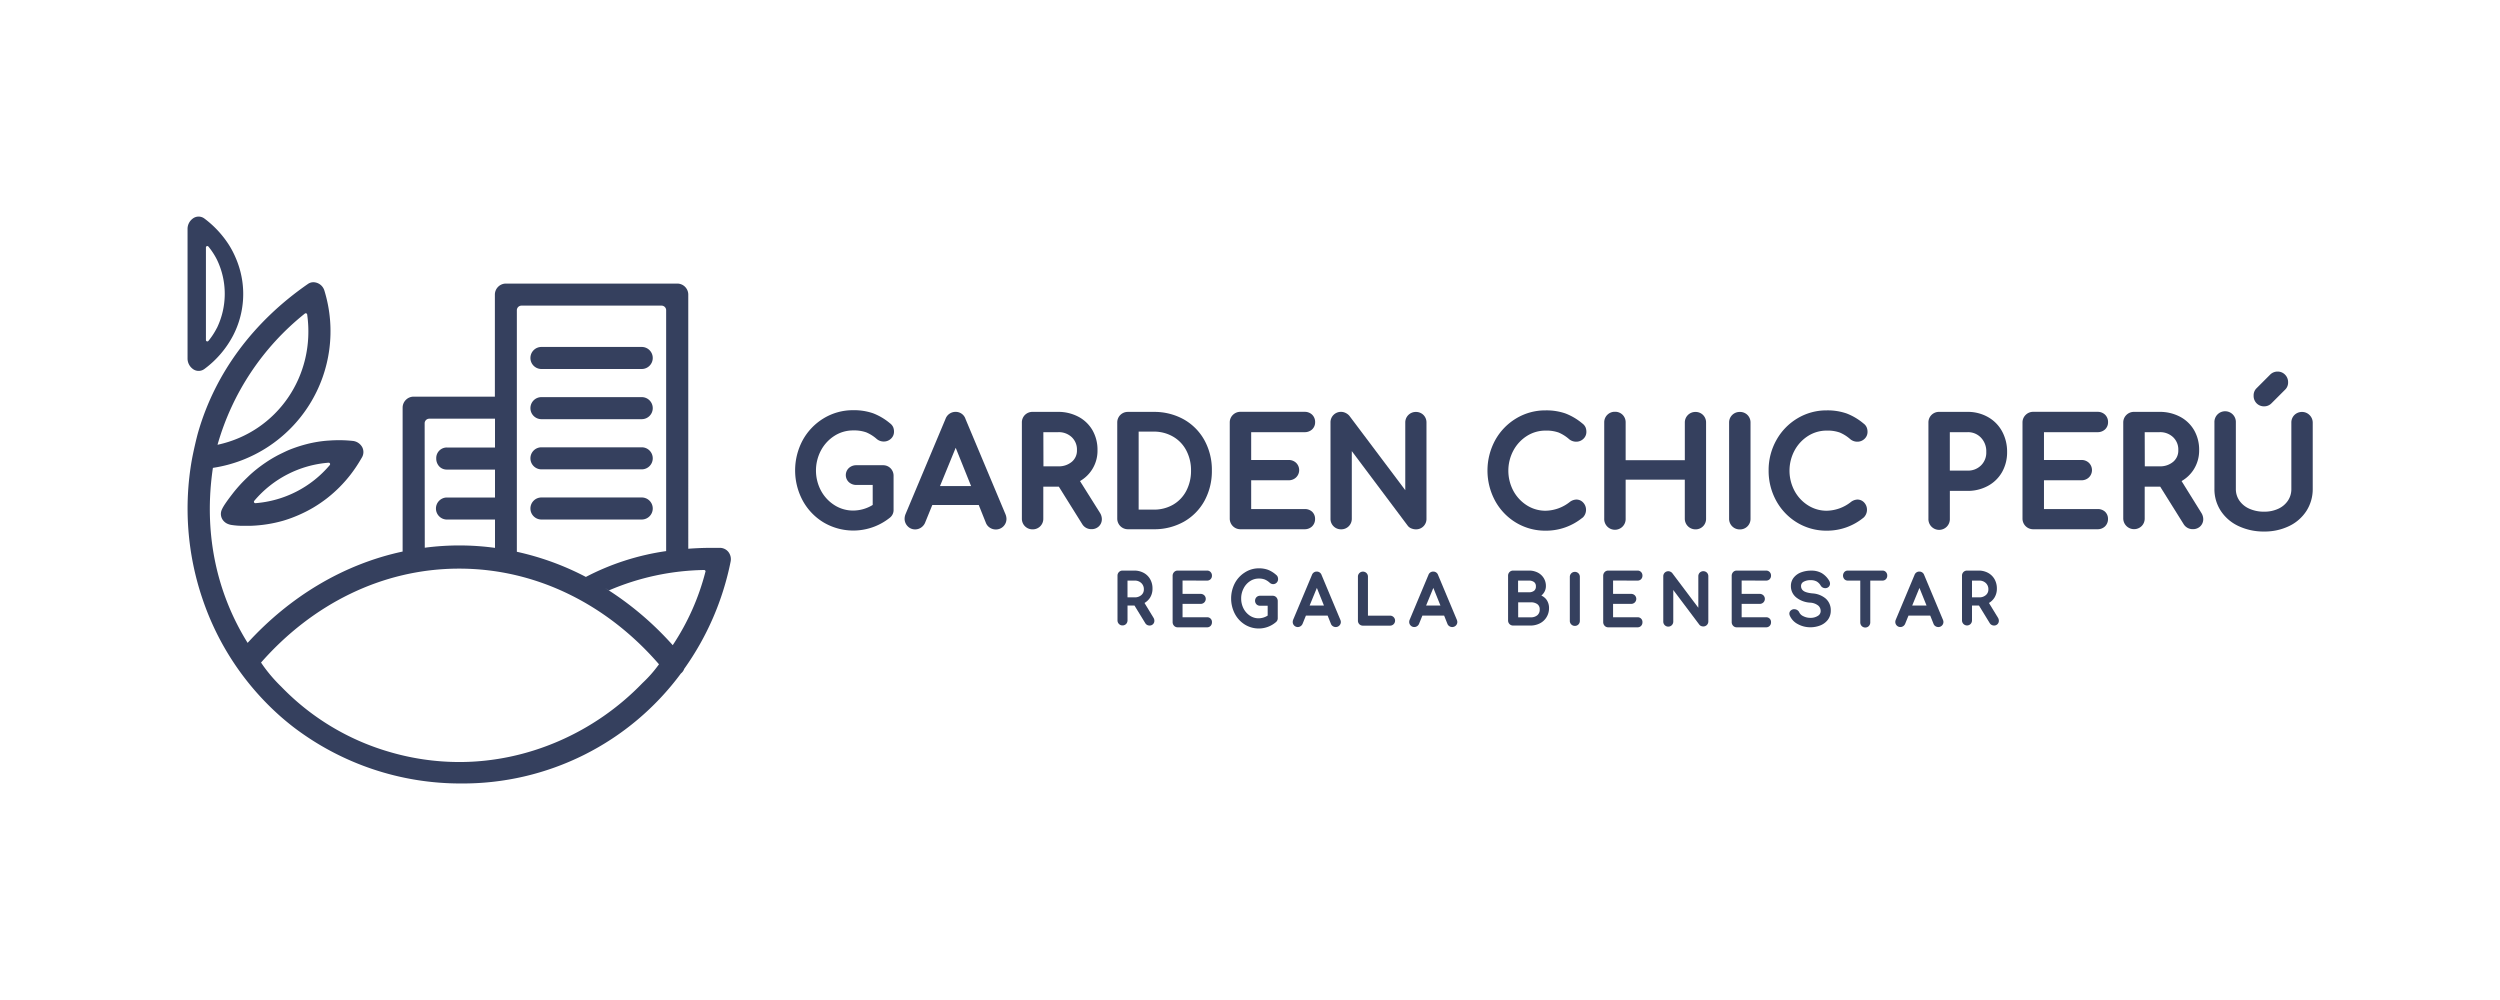 <svg id="Capa_1" data-name="Capa 1" xmlns="http://www.w3.org/2000/svg" viewBox="0 0 1000 400"><defs><style>.cls-1{fill:#35405e;}</style></defs><path class="cls-1" d="M127.11,176.72c-1.48.24-3,.55-4.42.92s-2.89.8-4.3,1.29-2.78,1-4.14,1.65-2.7,1.28-4,2-2.58,1.5-3.81,2.33-2.47,1.72-3.64,2.65-2.34,1.93-3.45,3-2.2,2.13-3.23,3.26-2.05,2.31-3,3.54-1.79,2.34-2.63,3.54c-.34.5-.69,1-1,1.52a12,12,0,0,0-.84,1.62,4.18,4.18,0,0,0,.51,4,4.78,4.78,0,0,0,1.59,1.36,6.39,6.39,0,0,0,2.08.62,30.28,30.28,0,0,0,4.7.31c.83,0,1.66,0,2.48,0a54.77,54.77,0,0,0,6.77-.62,53.34,53.34,0,0,0,6.52-1.43A52.37,52.37,0,0,0,119.5,206a53.21,53.21,0,0,0,5.88-3,54.25,54.25,0,0,0,5.46-3.73,53.67,53.67,0,0,0,5-4.44,54.37,54.37,0,0,0,4.47-5.1,56.63,56.63,0,0,0,3.87-5.75l.59-1a4.26,4.26,0,0,0,.13-4.09,4.89,4.89,0,0,0-3.86-2.53c-1.57-.16-3.16-.26-4.72-.28h-.89c-1.25,0-2.52.05-3.76.14C130.13,176.31,128.61,176.48,127.11,176.72ZM101.7,200.34a43.29,43.29,0,0,1,29.74-15.26.58.58,0,0,1,.48.94,43.28,43.28,0,0,1-29.74,15.25A.57.57,0,0,1,101.7,200.34Z"/><path class="cls-1" d="M216.58,147.6h40.11a4.41,4.41,0,0,0,0-8.82H216.58a4.41,4.41,0,0,0,0,8.82Z"/><path class="cls-1" d="M216.58,167.67h40.11a4.41,4.41,0,0,0,0-8.82H216.58a4.41,4.41,0,0,0,0,8.82Z"/><path class="cls-1" d="M216.58,187.74h40.11a4.41,4.41,0,0,0,0-8.82H216.58a4.41,4.41,0,0,0,0,8.82Z"/><path class="cls-1" d="M216.58,207.81h40.11a4.41,4.41,0,0,0,0-8.82H216.58a4.41,4.41,0,0,0,0,8.82Z"/><path class="cls-1" d="M95.17,105.41c-.24-.68-.5-1.35-.78-2A36.41,36.41,0,0,0,91.6,98a40.33,40.33,0,0,0-9.87-10.61,3.85,3.85,0,0,0-4.71.11,5.12,5.12,0,0,0-2,4.18v51.6a5.17,5.17,0,0,0,2,4.21,3.85,3.85,0,0,0,4.72.12A39.27,39.27,0,0,0,93.3,134.09,36.09,36.09,0,0,0,95.17,105.41Zm-8.44,25.81a28.7,28.7,0,0,1-3.36,5.14.56.56,0,0,1-1-.36V99a.56.56,0,0,1,1-.37,28.7,28.7,0,0,1,3.36,5.14,31.41,31.41,0,0,1,0,27.5Z"/><path class="cls-1" d="M291.36,220.78a4.37,4.37,0,0,0-3.37-1.64c-1.13,0-2.27,0-3.41,0-3.07,0-6.18.12-9.27.36V117.84a4.42,4.42,0,0,0-4.41-4.41H202.36a4.43,4.43,0,0,0-4.41,4.41v40.82H165.46a4.42,4.42,0,0,0-4.41,4.41v57.55c-23.81,5.11-45.18,18.12-62,36.53-13-20.89-17.57-45.11-13.89-70a55.27,55.27,0,0,0,44.57-71,4.7,4.7,0,0,0-4.35-3.26,3.81,3.81,0,0,0-2.19.68c-21.86,15.13-37,35.55-43.85,59.05-.77,2.63-2,8.08-2.58,11.21A112.19,112.19,0,0,0,81,239.55a109.25,109.25,0,0,0,31.36,47.16c1.65,1.44,3.37,2.85,5.09,4.18a110.09,110.09,0,0,0,66.91,22.5h0a108.44,108.44,0,0,0,88-44,4,4,0,0,0,1.32-1.84,111.76,111.76,0,0,0,18.57-42.92A4.73,4.73,0,0,0,291.36,220.78ZM121.94,125.43a.58.58,0,0,1,.93.36c3.44,24.51-12,47-35.86,52.12A103.26,103.26,0,0,1,121.94,125.43Zm86.68-3.18h56a1.84,1.84,0,0,1,1.84,1.85v96.34a99.85,99.85,0,0,0-32.11,10.33,110.3,110.3,0,0,0-27.61-10.06V124.1A1.85,1.85,0,0,1,208.62,122.25Zm-38.76,47.07a1.84,1.84,0,0,1,1.85-1.84H198V179H178.79a4.22,4.22,0,0,0-4.29,4.42,4.56,4.56,0,0,0,1.07,3,4.08,4.08,0,0,0,3.22,1.41H198V199H178.79a4.41,4.41,0,0,0,0,8.82H198v11.33a105.42,105.42,0,0,0-28.09-.06ZM257,273.21l0,0c-19.21,19.93-45.9,31.6-73.25,31.6a99.41,99.41,0,0,1-28.23-4.12,98.08,98.08,0,0,1-43-26h0a61.23,61.23,0,0,1-7.26-8.43l-.85-1.23c20.38-23.2,48.37-37.58,79.27-37.58,31.21,0,59.49,14.65,79.92,38.27l-.29.38A50.55,50.55,0,0,1,257,273.21Zm25.18-44.53A96,96,0,0,1,269.14,258l-.05.07a125.24,125.24,0,0,0-27.15-22.92c.54.33,1.12.66,1.65,1A100.43,100.43,0,0,1,281.65,228,.58.58,0,0,1,282.21,228.68Z"/><path class="cls-1" d="M353.2,186.09H342.59a4.35,4.35,0,0,0-3,1.08,3.87,3.87,0,0,0,0,5.73,4.4,4.4,0,0,0,3,1.08h6.49v8a15,15,0,0,1-7.8,2.24,13.78,13.78,0,0,1-7.43-2.12,15.6,15.6,0,0,1-5.44-5.81,17.17,17.17,0,0,1,0-16.16,15.62,15.62,0,0,1,5.44-5.84,13.78,13.78,0,0,1,7.43-2.12,14.54,14.54,0,0,1,5.24.78,15.36,15.36,0,0,1,4.19,2.66,4.32,4.32,0,0,0,2.77,1,4.12,4.12,0,0,0,2.85-1.08,3.73,3.73,0,0,0,1.27-2.86,4.66,4.66,0,0,0-.33-1.8,4,4,0,0,0-1.3-1.57,23.8,23.8,0,0,0-6.77-4,23.37,23.37,0,0,0-7.92-1.22,22.46,22.46,0,0,0-11.78,3.23,23.34,23.34,0,0,0-8.39,8.72,25.55,25.55,0,0,0,0,24.25,23.07,23.07,0,0,0,8.39,8.73,23.38,23.38,0,0,0,26.53-2,3.87,3.87,0,0,0,1.4-3.14V190.37a4.23,4.23,0,0,0-1.22-3.07A4.16,4.16,0,0,0,353.2,186.09Z"/><path class="cls-1" d="M402.21,205.74l-16-38.13a4.09,4.09,0,0,0-4-2.86,4.23,4.23,0,0,0-4,2.81l-16,38.11a5.16,5.16,0,0,0-.37,1.78,4.24,4.24,0,0,0,1.18,3,4.05,4.05,0,0,0,3.05,1.31,4.21,4.21,0,0,0,2.32-.7,4.44,4.44,0,0,0,1.61-1.89l2.92-7.17H391.5l2.84,7.1a4.07,4.07,0,0,0,1.64,2,4.28,4.28,0,0,0,2.33.69,4.23,4.23,0,0,0,4.28-4.23A5.09,5.09,0,0,0,402.21,205.74ZM376,194.43l6.28-15.32,6.16,15.32Z"/><path class="cls-1" d="M440,205.16,432,192.43a13.94,13.94,0,0,0,7-12.38,15.66,15.66,0,0,0-2-7.94,14.07,14.07,0,0,0-5.69-5.44,17.22,17.22,0,0,0-8.14-1.92H413a4.26,4.26,0,0,0-3,1.2,4.19,4.19,0,0,0-1.25,3.09v38.41a4.23,4.23,0,0,0,4.28,4.29,4.2,4.2,0,0,0,4.29-4.29V194.66h6.21l9.37,15a4.2,4.2,0,0,0,3.68,2,4.07,4.07,0,0,0,3-1.16,3.93,3.93,0,0,0,1.16-2.84A4.82,4.82,0,0,0,440,205.16Zm-22.66-32.29h5.93a7.5,7.5,0,0,1,5.43,2,6.77,6.77,0,0,1,2.08,5.17,5.83,5.83,0,0,1-2,4.64,8,8,0,0,1-5.47,1.85h-5.93Z"/><path class="cls-1" d="M481.8,176.14a21.45,21.45,0,0,0-8.28-8.38,24.17,24.17,0,0,0-12.06-3H451.19A4.2,4.2,0,0,0,446.9,169v38.41a4.25,4.25,0,0,0,4.29,4.29h10.27a24.14,24.14,0,0,0,12.06-3,21.48,21.48,0,0,0,8.29-8.41,24.82,24.82,0,0,0,2.94-12.1A24.56,24.56,0,0,0,481.8,176.14Zm-20.34,27.71h-6V172.64h6a15.25,15.25,0,0,1,7.75,2,13.68,13.68,0,0,1,5.28,5.49,16.93,16.93,0,0,1,1.92,8.11,17.16,17.16,0,0,1-1.92,8.14,13.67,13.67,0,0,1-5.28,5.51A15.22,15.22,0,0,1,461.46,203.85Z"/><path class="cls-1" d="M521.83,203.62H500.47V192.11h14.95a4.22,4.22,0,0,0,3-1.13,4.07,4.07,0,0,0,0-5.87,4.26,4.26,0,0,0-3-1.12H500.47V172.87h21.36a4.3,4.3,0,0,0,3-1.09,3.85,3.85,0,0,0,1.22-2.91,4.05,4.05,0,0,0-1.2-3,4.25,4.25,0,0,0-3-1.14H496.18a4.22,4.22,0,0,0-3,1.2A4.16,4.16,0,0,0,491.9,169v38.41a4.25,4.25,0,0,0,4.28,4.29h25.65a4.25,4.25,0,0,0,3-1.14,4.05,4.05,0,0,0,1.2-3,3.87,3.87,0,0,0-1.22-2.91A4.31,4.31,0,0,0,521.83,203.62Z"/><path class="cls-1" d="M569.39,166a4.17,4.17,0,0,0-3-1.22,4.19,4.19,0,0,0-4.28,4.29v27l-22.34-29.72-.06-.07a4.57,4.57,0,0,0-1.44-1.09,4.2,4.2,0,0,0-4.85.77,4.16,4.16,0,0,0-1.22,3.07v38.41a4.17,4.17,0,0,0,4.23,4.29,4.2,4.2,0,0,0,4.29-4.29v-27L563,210.16a3.36,3.36,0,0,0,1.6,1.23,4.84,4.84,0,0,0,1.76.35,4.15,4.15,0,0,0,4.23-4.29V169A4.19,4.19,0,0,0,569.39,166Z"/><path class="cls-1" d="M630.54,199.82a4.59,4.59,0,0,0-2.67,1,16,16,0,0,1-9.64,3.47,13.78,13.78,0,0,1-7.43-2.12,15.6,15.6,0,0,1-5.44-5.81,17.17,17.17,0,0,1,0-16.16,15.62,15.62,0,0,1,5.44-5.84,13.78,13.78,0,0,1,7.43-2.12,14.54,14.54,0,0,1,5.24.78,15.51,15.51,0,0,1,4.19,2.66,4.4,4.4,0,0,0,2.83,1,4.06,4.06,0,0,0,2.79-1.08,3.73,3.73,0,0,0,1.27-2.86,4.66,4.66,0,0,0-.33-1.8,4,4,0,0,0-1.3-1.57,23.93,23.93,0,0,0-6.77-4,23.37,23.37,0,0,0-7.92-1.22,22.46,22.46,0,0,0-11.78,3.23,23.26,23.26,0,0,0-8.39,8.72,25.48,25.48,0,0,0,0,24.25,23.07,23.07,0,0,0,8.39,8.73,22.61,22.61,0,0,0,11.78,3.19A23,23,0,0,0,633,207.07l.06,0,.05-.05a4.26,4.26,0,0,0,1.3-3,4.16,4.16,0,0,0-1.07-2.92A3.67,3.67,0,0,0,630.54,199.82Z"/><path class="cls-1" d="M681.22,166a4.14,4.14,0,0,0-3-1.22,4.2,4.2,0,0,0-4.29,4.29v15H650.26V169a4.23,4.23,0,0,0-1.21-3.07,4.18,4.18,0,0,0-3.07-1.22,4.2,4.2,0,0,0-4.29,4.29v38.41a4.29,4.29,0,1,0,8.57,0V191.88h23.66v15.57a4.25,4.25,0,0,0,4.29,4.29,4.13,4.13,0,0,0,3-1.22,4.2,4.2,0,0,0,1.22-3.07V169A4.2,4.2,0,0,0,681.22,166Z"/><path class="cls-1" d="M699,166a4.18,4.18,0,0,0-3.07-1.22,4.2,4.2,0,0,0-4.29,4.29v38.41a4.23,4.23,0,0,0,4.29,4.29,4.2,4.2,0,0,0,4.28-4.29V169A4.23,4.23,0,0,0,699,166Z"/><path class="cls-1" d="M743,199.82a4.59,4.59,0,0,0-2.67,1,16,16,0,0,1-9.64,3.47,13.78,13.78,0,0,1-7.43-2.12,15.44,15.44,0,0,1-5.44-5.81,17.17,17.17,0,0,1,0-16.16,15.62,15.62,0,0,1,5.44-5.84,13.78,13.78,0,0,1,7.43-2.12,14.54,14.54,0,0,1,5.24.78,15.51,15.51,0,0,1,4.19,2.66,4.38,4.38,0,0,0,2.83,1,4.06,4.06,0,0,0,2.79-1.08,3.73,3.73,0,0,0,1.27-2.86,4.66,4.66,0,0,0-.34-1.8,3.82,3.82,0,0,0-1.3-1.57,23.66,23.66,0,0,0-6.77-4,23.27,23.27,0,0,0-7.91-1.22,22.46,22.46,0,0,0-11.78,3.23,23.26,23.26,0,0,0-8.39,8.72,24.45,24.45,0,0,0-3.07,12.09,24.78,24.78,0,0,0,3.06,12.16,23.17,23.17,0,0,0,8.4,8.73,22.61,22.61,0,0,0,11.78,3.19,23,23,0,0,0,14.74-5.23l.06,0,0-.05a4.26,4.26,0,0,0,1.3-3,4.16,4.16,0,0,0-1.07-2.92A3.67,3.67,0,0,0,743,199.82Z"/><path class="cls-1" d="M800.83,172.54a14.52,14.52,0,0,0-5.68-5.74,16.36,16.36,0,0,0-8.17-2.05H775.63a4.25,4.25,0,0,0-3,1.2,4.2,4.2,0,0,0-1.26,3.09v38.41a4.29,4.29,0,1,0,8.57,0V196.36H787a16.84,16.84,0,0,0,8.16-2,14.33,14.33,0,0,0,5.68-5.56,16,16,0,0,0,2-8A16.9,16.9,0,0,0,800.83,172.54ZM787,188.24h-7.07V172.87H787a7.08,7.08,0,0,1,5.39,2.2,7.84,7.84,0,0,1,2.12,5.71,7.16,7.16,0,0,1-2.1,5.38A7.3,7.3,0,0,1,787,188.24Z"/><path class="cls-1" d="M839,203.62H817.59V192.11h14.95a4.21,4.21,0,0,0,3-1.13,4.07,4.07,0,0,0,0-5.87,4.24,4.24,0,0,0-3-1.12H817.59V172.87H839a4.3,4.3,0,0,0,3-1.09,3.85,3.85,0,0,0,1.22-2.91,4.05,4.05,0,0,0-1.2-3,4.25,4.25,0,0,0-3-1.14H813.3a4.22,4.22,0,0,0-3,1.2A4.16,4.16,0,0,0,809,169v38.41a4.25,4.25,0,0,0,4.28,4.29H839a4.25,4.25,0,0,0,3-1.14,4.05,4.05,0,0,0,1.2-3,3.87,3.87,0,0,0-1.22-2.91A4.31,4.31,0,0,0,839,203.62Z"/><path class="cls-1" d="M880.54,205.16l-7.91-12.73a13.89,13.89,0,0,0,4.77-4.5,14.16,14.16,0,0,0,2.26-7.88,15.65,15.65,0,0,0-2-7.94,14.07,14.07,0,0,0-5.69-5.44,17.23,17.23,0,0,0-8.15-1.92H853.59a4.25,4.25,0,0,0-3,1.2A4.2,4.2,0,0,0,849.3,169v38.41a4.33,4.33,0,0,0,7.38,3,4.23,4.23,0,0,0,1.2-3V194.66h6.2l9.38,15a4.2,4.2,0,0,0,3.68,2,4.09,4.09,0,0,0,3-1.16,3.93,3.93,0,0,0,1.16-2.84A4.79,4.79,0,0,0,880.54,205.16Zm-22.66-32.29h5.92a7.51,7.51,0,0,1,5.44,2,6.77,6.77,0,0,1,2.08,5.17,5.83,5.83,0,0,1-2,4.64,8,8,0,0,1-5.48,1.85h-5.92Z"/><path class="cls-1" d="M905.62,162.54a4.06,4.06,0,0,0,2.93-1.18l5.47-5.47a3.93,3.93,0,0,0,1.22-3,4.22,4.22,0,0,0-1.2-3,4.07,4.07,0,0,0-3-1.26,4.17,4.17,0,0,0-3,1.24l-5.59,5.6a4,4,0,0,0-1,2.83,4.18,4.18,0,0,0,1.17,3A4.13,4.13,0,0,0,905.62,162.54Z"/><path class="cls-1" d="M923.79,166a4.17,4.17,0,0,0-3-1.22,4.26,4.26,0,0,0-3,1.2,4.19,4.19,0,0,0-1.25,3.09v26.5a8.16,8.16,0,0,1-1.35,4.65,9.19,9.19,0,0,1-3.8,3.25,13.09,13.09,0,0,1-5.72,1.2,14.14,14.14,0,0,1-6-1.21,9.48,9.48,0,0,1-3.94-3.25,8.05,8.05,0,0,1-1.39-4.64V169a4.29,4.29,0,1,0-8.57,0v26.5a15.87,15.87,0,0,0,2.58,8.9,17.1,17.1,0,0,0,7.12,6.06,23.55,23.55,0,0,0,10.19,2.15,22.44,22.44,0,0,0,9.92-2.15,16.87,16.87,0,0,0,7-6.1,16.15,16.15,0,0,0,2.51-8.86V169A4.23,4.23,0,0,0,923.79,166Z"/><path class="cls-1" d="M457.8,241.19A6.67,6.67,0,0,0,460,239.1a6.74,6.74,0,0,0,1-3.7,7.35,7.35,0,0,0-.93-3.71,6.48,6.48,0,0,0-2.63-2.56,7.84,7.84,0,0,0-3.75-.9H449a2,2,0,0,0-2,2v17.91a2,2,0,0,0,.58,1.44,1.93,1.93,0,0,0,1.42.59,2,2,0,0,0,1.45-.59,2.1,2.1,0,0,0,.56-1.44v-5.93h2.78l4.29,7a1.94,1.94,0,0,0,1.72,1,1.86,1.86,0,0,0,1.95-1.9,2.28,2.28,0,0,0-.36-1.22ZM451,232.24h2.88a3.66,3.66,0,0,1,2.66,1,3.3,3.3,0,0,1,1,2.53,2.85,2.85,0,0,1-1,2.26,3.87,3.87,0,0,1-2.68.91H451Z"/><path class="cls-1" d="M482.81,232.24a1.92,1.92,0,0,0,1.4-.54,1.94,1.94,0,0,0,.57-1.44,2,2,0,0,0-.56-1.46,1.88,1.88,0,0,0-1.41-.57H471.05a1.94,1.94,0,0,0-1.41.6,2.08,2.08,0,0,0-.59,1.52v18.47a2.13,2.13,0,0,0,.58,1.5,1.91,1.91,0,0,0,1.42.61h11.76a1.91,1.91,0,0,0,1.41-.56,2,2,0,0,0,.56-1.47,1.88,1.88,0,0,0-2-2h-9.76v-5.34h7.19a2.07,2.07,0,0,0,1.47-.56,2,2,0,0,0,0-2.9,2.11,2.11,0,0,0-1.47-.55h-7.19v-5.34Z"/><path class="cls-1" d="M500,232.47a6.24,6.24,0,0,1,3.48-1.05,6.41,6.41,0,0,1,2.45.39,7,7,0,0,1,2,1.32,2,2,0,0,0,1.33.52,1.89,1.89,0,0,0,1.36-.55,1.93,1.93,0,0,0,.61-1.45,2.38,2.38,0,0,0-.16-.91,1.88,1.88,0,0,0-.62-.8,11,11,0,0,0-3.2-2,10.53,10.53,0,0,0-3.73-.61A10.19,10.19,0,0,0,497.9,229a11.39,11.39,0,0,0-4,4.35,13.33,13.33,0,0,0,0,12.09,11.21,11.21,0,0,0,4,4.36,10.57,10.57,0,0,0,12.53-1,2,2,0,0,0,.67-1.59v-6.74a2.23,2.23,0,0,0-.58-1.56,2,2,0,0,0-1.45-.61h-5a2.05,2.05,0,0,0-1.45.54,2.08,2.08,0,0,0,0,2.92,2.05,2.05,0,0,0,1.45.54h3v3.93a6.82,6.82,0,0,1-3.63,1.09,6.16,6.16,0,0,1-3.48-1.05,7.64,7.64,0,0,1-2.55-2.87,8.64,8.64,0,0,1-.94-4,8.54,8.54,0,0,1,.95-4A7.45,7.45,0,0,1,500,232.47Z"/><path class="cls-1" d="M528.63,230a2,2,0,0,0-1.93-1.37,2,2,0,0,0-1.92,1.35l-7.52,17.93a2.56,2.56,0,0,0-.17.85,2,2,0,0,0,.56,1.43,2,2,0,0,0,2.58.29,2.14,2.14,0,0,0,.79-.93l1.35-3.32h8.68l1.33,3.32a1.94,1.94,0,0,0,.6.81,2.09,2.09,0,0,0,1.3.46,2,2,0,0,0,1.46-.6,2,2,0,0,0,.6-1.43,2.31,2.31,0,0,0-.19-.84Zm-4.78,12.22,2.9-7.06,2.83,7.06Z"/><path class="cls-1" d="M556,246.26h-8.82V230.65a2,2,0,0,0-.58-1.42,2,2,0,0,0-1.43-.58,2,2,0,0,0-2,2v17.61a2,2,0,0,0,.56,1.42,2,2,0,0,0,1.43.58H556a2,2,0,0,0,1.44-.58,2,2,0,0,0,0-2.84A2,2,0,0,0,556,246.26Z"/><path class="cls-1" d="M575.23,230a2,2,0,0,0-1.94-1.37,2,2,0,0,0-1.92,1.35l-7.51,17.93a2.36,2.36,0,0,0-.18.85,2,2,0,0,0,.57,1.43,2,2,0,0,0,2.57.29,2.08,2.08,0,0,0,.79-.93l1.35-3.32h8.69l1.32,3.32a1.88,1.88,0,0,0,.61.81,2.07,2.07,0,0,0,2.76-.14,2,2,0,0,0,.59-1.43,2.49,2.49,0,0,0-.18-.84Zm-4.79,12.22,2.9-7.06,2.84,7.06Z"/><path class="cls-1" d="M616.54,238.22a5,5,0,0,0,1-1.1,4.68,4.68,0,0,0,.82-2.71,5.92,5.92,0,0,0-.88-3.2,6,6,0,0,0-2.42-2.2,7.6,7.6,0,0,0-3.46-.78h-6.33a2,2,0,0,0-1.45.58,2,2,0,0,0-.59,1.47v17.94a2,2,0,0,0,2,2h6.89a8.19,8.19,0,0,0,3.81-.87,6.53,6.53,0,0,0,2.68-2.47,6.78,6.78,0,0,0,1-3.58,5.67,5.67,0,0,0-1.18-3.65A5.49,5.49,0,0,0,616.54,238.22Zm-4.27,8.71h-5v-6h5a4.3,4.3,0,0,1,2.71.76,2.44,2.44,0,0,1,.9,2.08,2.84,2.84,0,0,1-.94,2.32A3.94,3.94,0,0,1,612.27,246.93Zm1.39-10.64a3.28,3.28,0,0,1-2.1.62h-4.33v-4.67h4.33a3.32,3.32,0,0,1,2.1.61,2.05,2.05,0,0,1,.7,1.71A2.09,2.09,0,0,1,613.66,236.29Z"/><path class="cls-1" d="M629.93,228.75a2,2,0,0,0-2,2v17.61a1.93,1.93,0,0,0,.59,1.42,2,2,0,0,0,1.42.58,1.93,1.93,0,0,0,1.44-.59,2,2,0,0,0,.56-1.41V230.75a1.95,1.95,0,0,0-2-2Z"/><path class="cls-1" d="M655,232.24a1.94,1.94,0,0,0,1.41-.54,2,2,0,0,0,.57-1.44,2,2,0,0,0-.56-1.46,1.91,1.91,0,0,0-1.42-.57H643.28a1.93,1.93,0,0,0-1.41.59,2.12,2.12,0,0,0-.59,1.53v18.47a2.13,2.13,0,0,0,.58,1.5,1.91,1.91,0,0,0,1.42.61H655a1.92,1.92,0,0,0,1.42-.56,2,2,0,0,0,.56-1.47,1.89,1.89,0,0,0-2-2h-9.75v-5.34h7.19a2.09,2.09,0,0,0,1.47-.56,2,2,0,0,0,0-2.9,2.13,2.13,0,0,0-1.47-.55h-7.19v-5.34Z"/><path class="cls-1" d="M681.34,228.48a2,2,0,0,0-1.42.56,2,2,0,0,0-.59,1.46v12.6l-10.44-13.88a2.06,2.06,0,0,0-.68-.51,1.88,1.88,0,0,0-.88-.22,2,2,0,0,0-1.44.58,2,2,0,0,0-.58,1.47v18.07a2,2,0,0,0,3.44,1.43,2,2,0,0,0,.56-1.43V236l10.38,13.81a1.7,1.7,0,0,0,.78.61,2.28,2.28,0,0,0,.84.16,2,2,0,0,0,1.44-.58,2,2,0,0,0,.58-1.47V230.5a2,2,0,0,0-.57-1.45A2,2,0,0,0,681.34,228.48Z"/><path class="cls-1" d="M706.43,232.24a1.94,1.94,0,0,0,1.41-.54,2,2,0,0,0,.57-1.44,2,2,0,0,0-.56-1.46,1.91,1.91,0,0,0-1.42-.57H694.68a1.93,1.93,0,0,0-1.41.59,2.12,2.12,0,0,0-.59,1.53v18.47a2.13,2.13,0,0,0,.58,1.5,1.91,1.91,0,0,0,1.42.61h11.75a1.92,1.92,0,0,0,1.42-.56,2,2,0,0,0,.56-1.47,1.89,1.89,0,0,0-2-2h-9.75v-5.34h7.19a2.09,2.09,0,0,0,1.47-.56,2,2,0,0,0,0-2.9,2.13,2.13,0,0,0-1.47-.55h-7.19v-5.34Z"/><path class="cls-1" d="M724.94,237.36c-2.21-.23-3.2-.71-3.64-1.08a2.26,2.26,0,0,1-.88-1.81,1.88,1.88,0,0,1,.94-1.72,5.55,5.55,0,0,1,2.93-.68,4.82,4.82,0,0,1,2.4.53,4.4,4.4,0,0,1,1.55,1.57,2.05,2.05,0,0,0,.79.81,2.16,2.16,0,0,0,1.08.29,1.94,1.94,0,0,0,1.08-.31,1.79,1.79,0,0,0,.82-1.51,2.48,2.48,0,0,0-.43-1.31,8.58,8.58,0,0,0-2.89-2.89,8.18,8.18,0,0,0-4.21-1,11.28,11.28,0,0,0-4.05.7,6.76,6.76,0,0,0-2.95,2.11,5.3,5.3,0,0,0-1.12,3.36,5.75,5.75,0,0,0,2.13,4.55,9.77,9.77,0,0,0,5.57,2.09,5.61,5.61,0,0,1,3.2,1.15,2.78,2.78,0,0,1,1,2.12,2.18,2.18,0,0,1-1.09,2,5.33,5.33,0,0,1-3,.81,6.16,6.16,0,0,1-2.82-.65,3.28,3.28,0,0,1-1.59-1.43,2.14,2.14,0,0,0-.81-1,2.17,2.17,0,0,0-1.19-.37,1.13,1.13,0,0,0-.4,0,2.2,2.2,0,0,0-1.15.6,1.67,1.67,0,0,0-.47,1.17,2.16,2.16,0,0,0,.18.79,7,7,0,0,0,3.22,3.4,10.31,10.31,0,0,0,5,1.26,10.79,10.79,0,0,0,3.95-.73,7,7,0,0,0,3.05-2.27,6,6,0,0,0,1.17-3.7,6.17,6.17,0,0,0-2-4.76A9,9,0,0,0,724.94,237.36Z"/><path class="cls-1" d="M753,228.23H739.11a1.83,1.83,0,0,0-1.36.58,2.16,2.16,0,0,0,0,2.86,1.84,1.84,0,0,0,1.36.57h5v16.68a2.13,2.13,0,0,0,.58,1.5,2,2,0,0,0,2.84,0,2.13,2.13,0,0,0,.58-1.5V232.24H753a1.83,1.83,0,0,0,1.36-.57,2,2,0,0,0,.54-1.43,2,2,0,0,0-.54-1.43A1.8,1.8,0,0,0,753,228.23Z"/><path class="cls-1" d="M769.67,230a2,2,0,0,0-1.94-1.37,2,2,0,0,0-1.92,1.35l-7.51,17.93a2.36,2.36,0,0,0-.18.85,2,2,0,0,0,.57,1.43,2,2,0,0,0,2.57.29,2.13,2.13,0,0,0,.79-.93l1.35-3.32h8.69l1.33,3.32a1.83,1.83,0,0,0,.61.82,2.09,2.09,0,0,0,1.29.45,2,2,0,0,0,1.46-.6,2,2,0,0,0,.59-1.43,2.27,2.27,0,0,0-.18-.84Zm-4.79,12.22,2.9-7.06,2.84,7.06Z"/><path class="cls-1" d="M799.19,247.09l-3.61-5.9a6.57,6.57,0,0,0,2.17-2.09,6.74,6.74,0,0,0,1-3.7,7.46,7.46,0,0,0-.93-3.71,6.55,6.55,0,0,0-2.63-2.56,7.87,7.87,0,0,0-3.75-.9H786.8a2,2,0,0,0-2,2v17.91a2,2,0,0,0,.58,1.44,2,2,0,0,0,2.86,0,2.05,2.05,0,0,0,.56-1.44v-5.93h2.79l4.28,7a2,2,0,0,0,1.72,1,1.86,1.86,0,0,0,1.95-1.9A2.36,2.36,0,0,0,799.19,247.09ZM788.8,232.24h2.89a3.69,3.69,0,0,1,2.66,1,3.33,3.33,0,0,1,1,2.53,2.85,2.85,0,0,1-1,2.26,3.89,3.89,0,0,1-2.68.91H788.8Z"/></svg>
